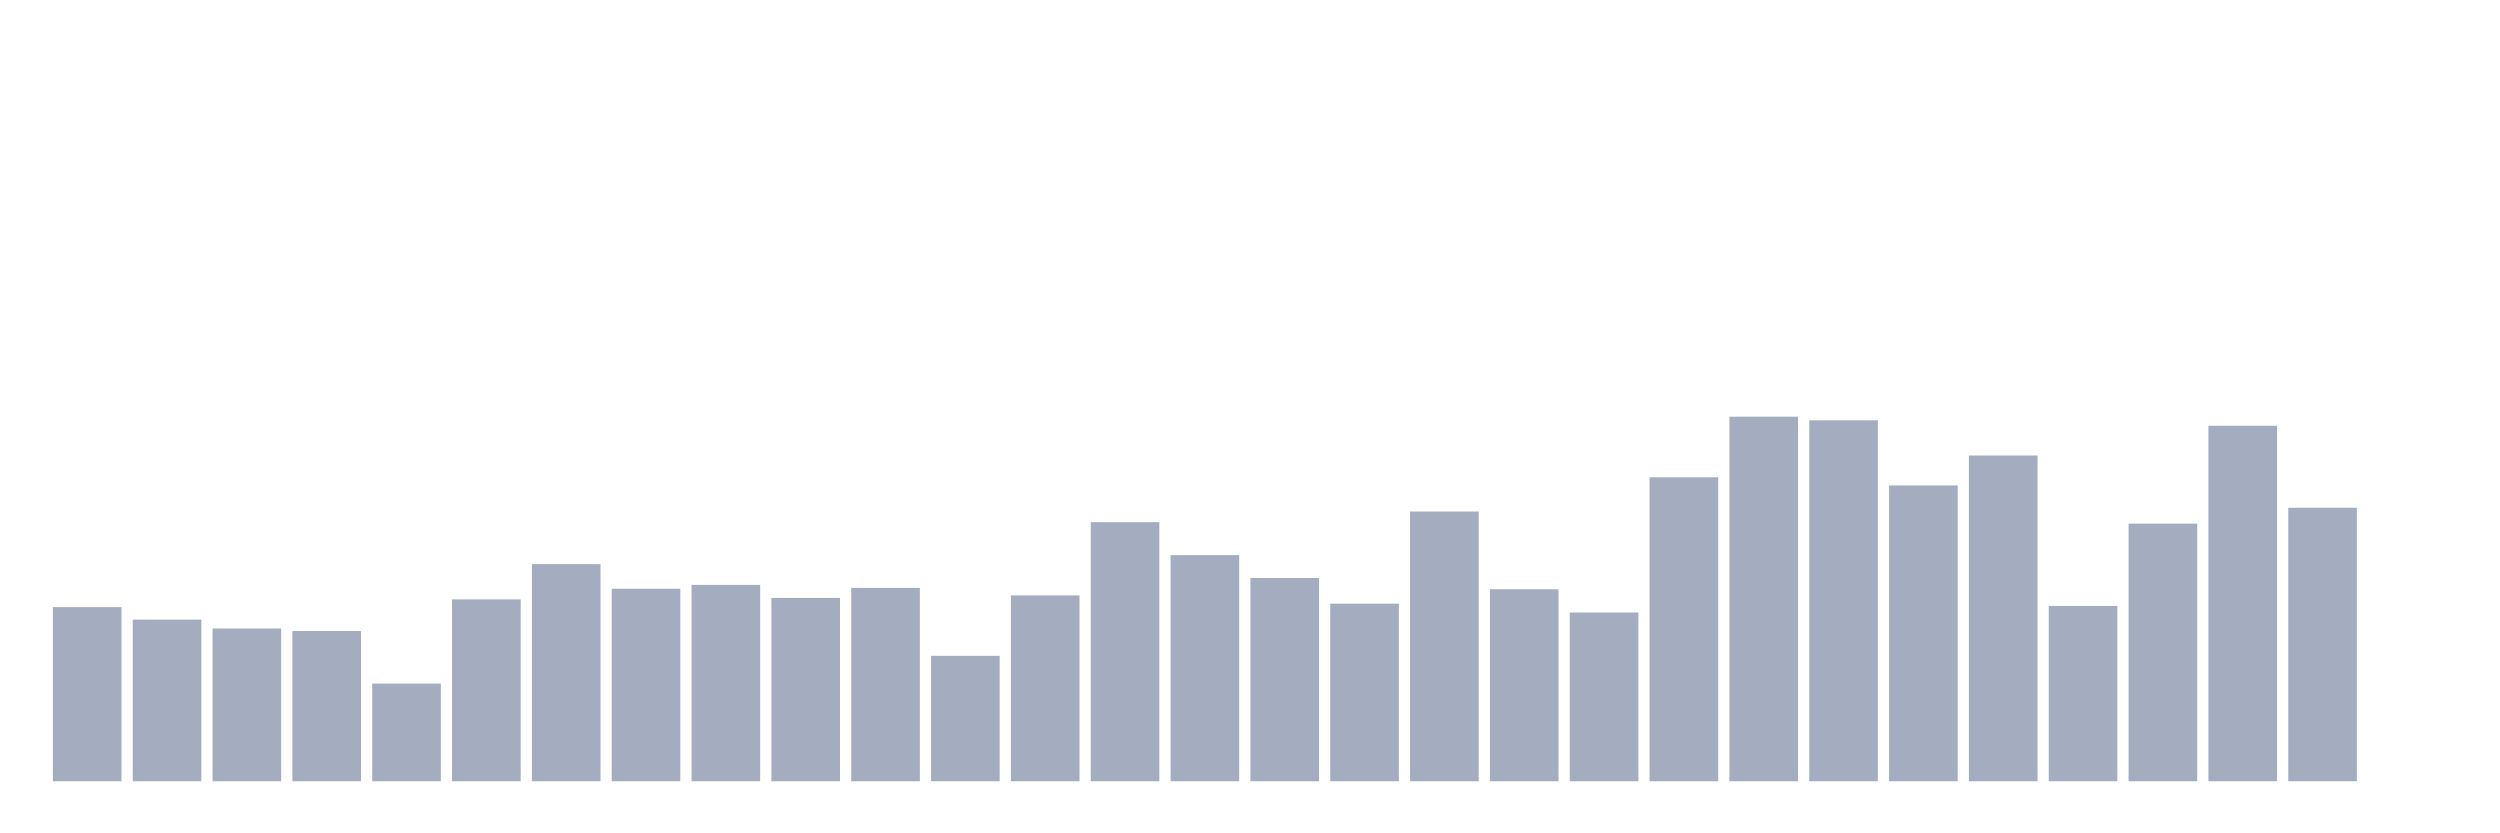 <svg xmlns="http://www.w3.org/2000/svg" viewBox="0 0 480 160"><g transform="translate(10,10)"><rect class="bar" x="0.153" width="13.175" y="106.563" height="33.437" fill="rgb(164,173,192)"></rect><rect class="bar" x="15.482" width="13.175" y="108.967" height="31.033" fill="rgb(164,173,192)"></rect><rect class="bar" x="30.81" width="13.175" y="110.67" height="29.33" fill="rgb(164,173,192)"></rect><rect class="bar" x="46.138" width="13.175" y="111.151" height="28.849" fill="rgb(164,173,192)"></rect><rect class="bar" x="61.466" width="13.175" y="121.248" height="18.752" fill="rgb(164,173,192)"></rect><rect class="bar" x="76.794" width="13.175" y="105.08" height="34.92" fill="rgb(164,173,192)"></rect><rect class="bar" x="92.123" width="13.175" y="98.309" height="41.691" fill="rgb(164,173,192)"></rect><rect class="bar" x="107.451" width="13.175" y="103.037" height="36.963" fill="rgb(164,173,192)"></rect><rect class="bar" x="122.779" width="13.175" y="102.295" height="37.705" fill="rgb(164,173,192)"></rect><rect class="bar" x="138.107" width="13.175" y="104.8" height="35.2" fill="rgb(164,173,192)"></rect><rect class="bar" x="153.436" width="13.175" y="102.876" height="37.124" fill="rgb(164,173,192)"></rect><rect class="bar" x="168.764" width="13.175" y="115.919" height="24.081" fill="rgb(164,173,192)"></rect><rect class="bar" x="184.092" width="13.175" y="104.319" height="35.681" fill="rgb(164,173,192)"></rect><rect class="bar" x="199.42" width="13.175" y="90.255" height="49.745" fill="rgb(164,173,192)"></rect><rect class="bar" x="214.748" width="13.175" y="96.586" height="43.414" fill="rgb(164,173,192)"></rect><rect class="bar" x="230.077" width="13.175" y="100.973" height="39.027" fill="rgb(164,173,192)"></rect><rect class="bar" x="245.405" width="13.175" y="105.902" height="34.098" fill="rgb(164,173,192)"></rect><rect class="bar" x="260.733" width="13.175" y="88.211" height="51.789" fill="rgb(164,173,192)"></rect><rect class="bar" x="276.061" width="13.175" y="103.137" height="36.863" fill="rgb(164,173,192)"></rect><rect class="bar" x="291.39" width="13.175" y="107.604" height="32.396" fill="rgb(164,173,192)"></rect><rect class="bar" x="306.718" width="13.175" y="81.64" height="58.36" fill="rgb(164,173,192)"></rect><rect class="bar" x="322.046" width="13.175" y="70" height="70" fill="rgb(164,173,192)"></rect><rect class="bar" x="337.374" width="13.175" y="70.701" height="69.299" fill="rgb(164,173,192)"></rect><rect class="bar" x="352.702" width="13.175" y="83.203" height="56.797" fill="rgb(164,173,192)"></rect><rect class="bar" x="368.031" width="13.175" y="77.453" height="62.547" fill="rgb(164,173,192)"></rect><rect class="bar" x="383.359" width="13.175" y="106.342" height="33.658" fill="rgb(164,173,192)"></rect><rect class="bar" x="398.687" width="13.175" y="90.535" height="49.465" fill="rgb(164,173,192)"></rect><rect class="bar" x="414.015" width="13.175" y="71.743" height="68.257" fill="rgb(164,173,192)"></rect><rect class="bar" x="429.344" width="13.175" y="87.49" height="52.51" fill="rgb(164,173,192)"></rect><rect class="bar" x="444.672" width="13.175" y="140" height="0" fill="rgb(164,173,192)"></rect></g></svg>
